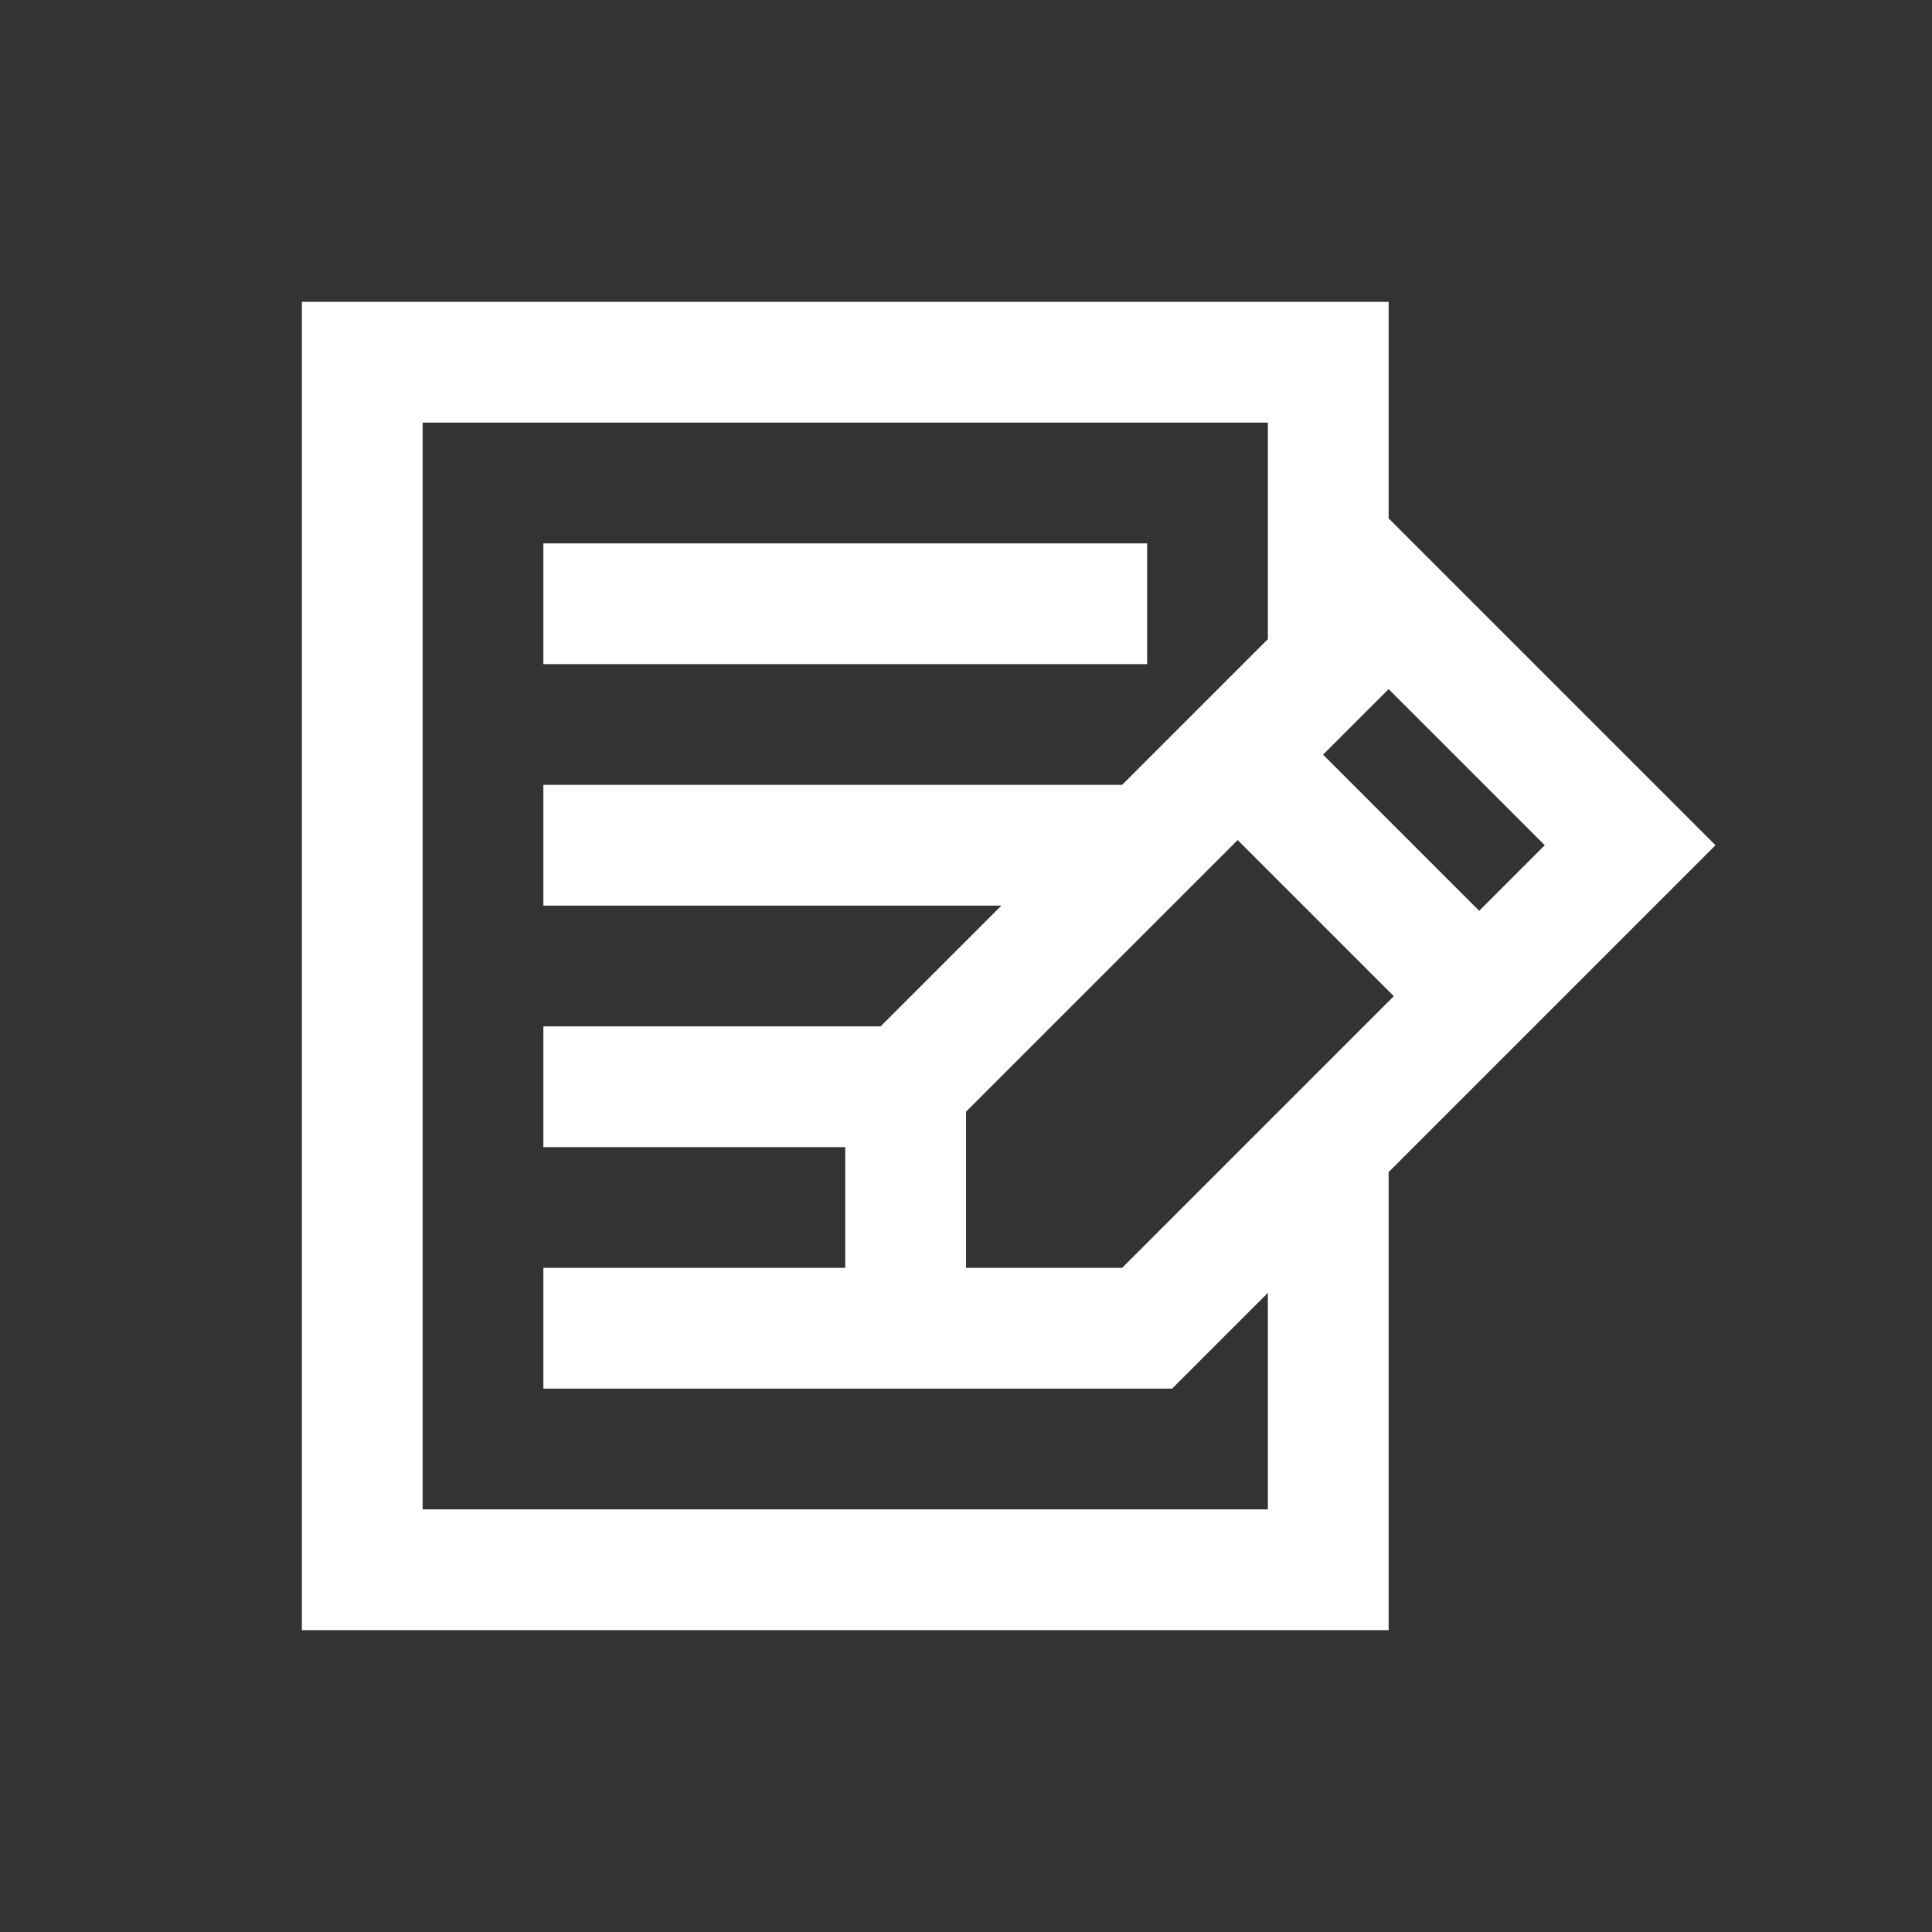 <?xml version="1.0" encoding="utf-8"?><!-- Uploaded to: SVG Repo, www.svgrepo.com, Generator: SVG Repo Mixer Tools -->
<svg version="1.1" id="Uploaded to svgrepo.com" xmlns="http://www.w3.org/2000/svg" xmlns:xlink="http://www.w3.org/1999/xlink" 
	 width="800px" height="800px" viewBox="0 0 32 32" xml:space="preserve">
<rect x="0" y="0" width="32" height="32" fill="#333333" stroke="none"/>
<style type="text/css">
	.linesandangles_een{fill:#fff;}
</style>
<path class="linesandangles_een" d="M19,11H9V9h10V11z M23,19.414V27H5V5h18v3.586L28.414,14L23,19.414z M23.086,16.5L20.5,13.914
	l-4.5,4.5V21h2.586L23.086,16.5z M23,11.414L21.914,12.5l2.586,2.586L25.586,14L23,11.414z M21,21.414L19.414,23H9v-2h5v-2H9v-2
	h5.586l2-2H9v-2h9.586L21,10.586V7H7v18h14V21.414z"/>
</svg>